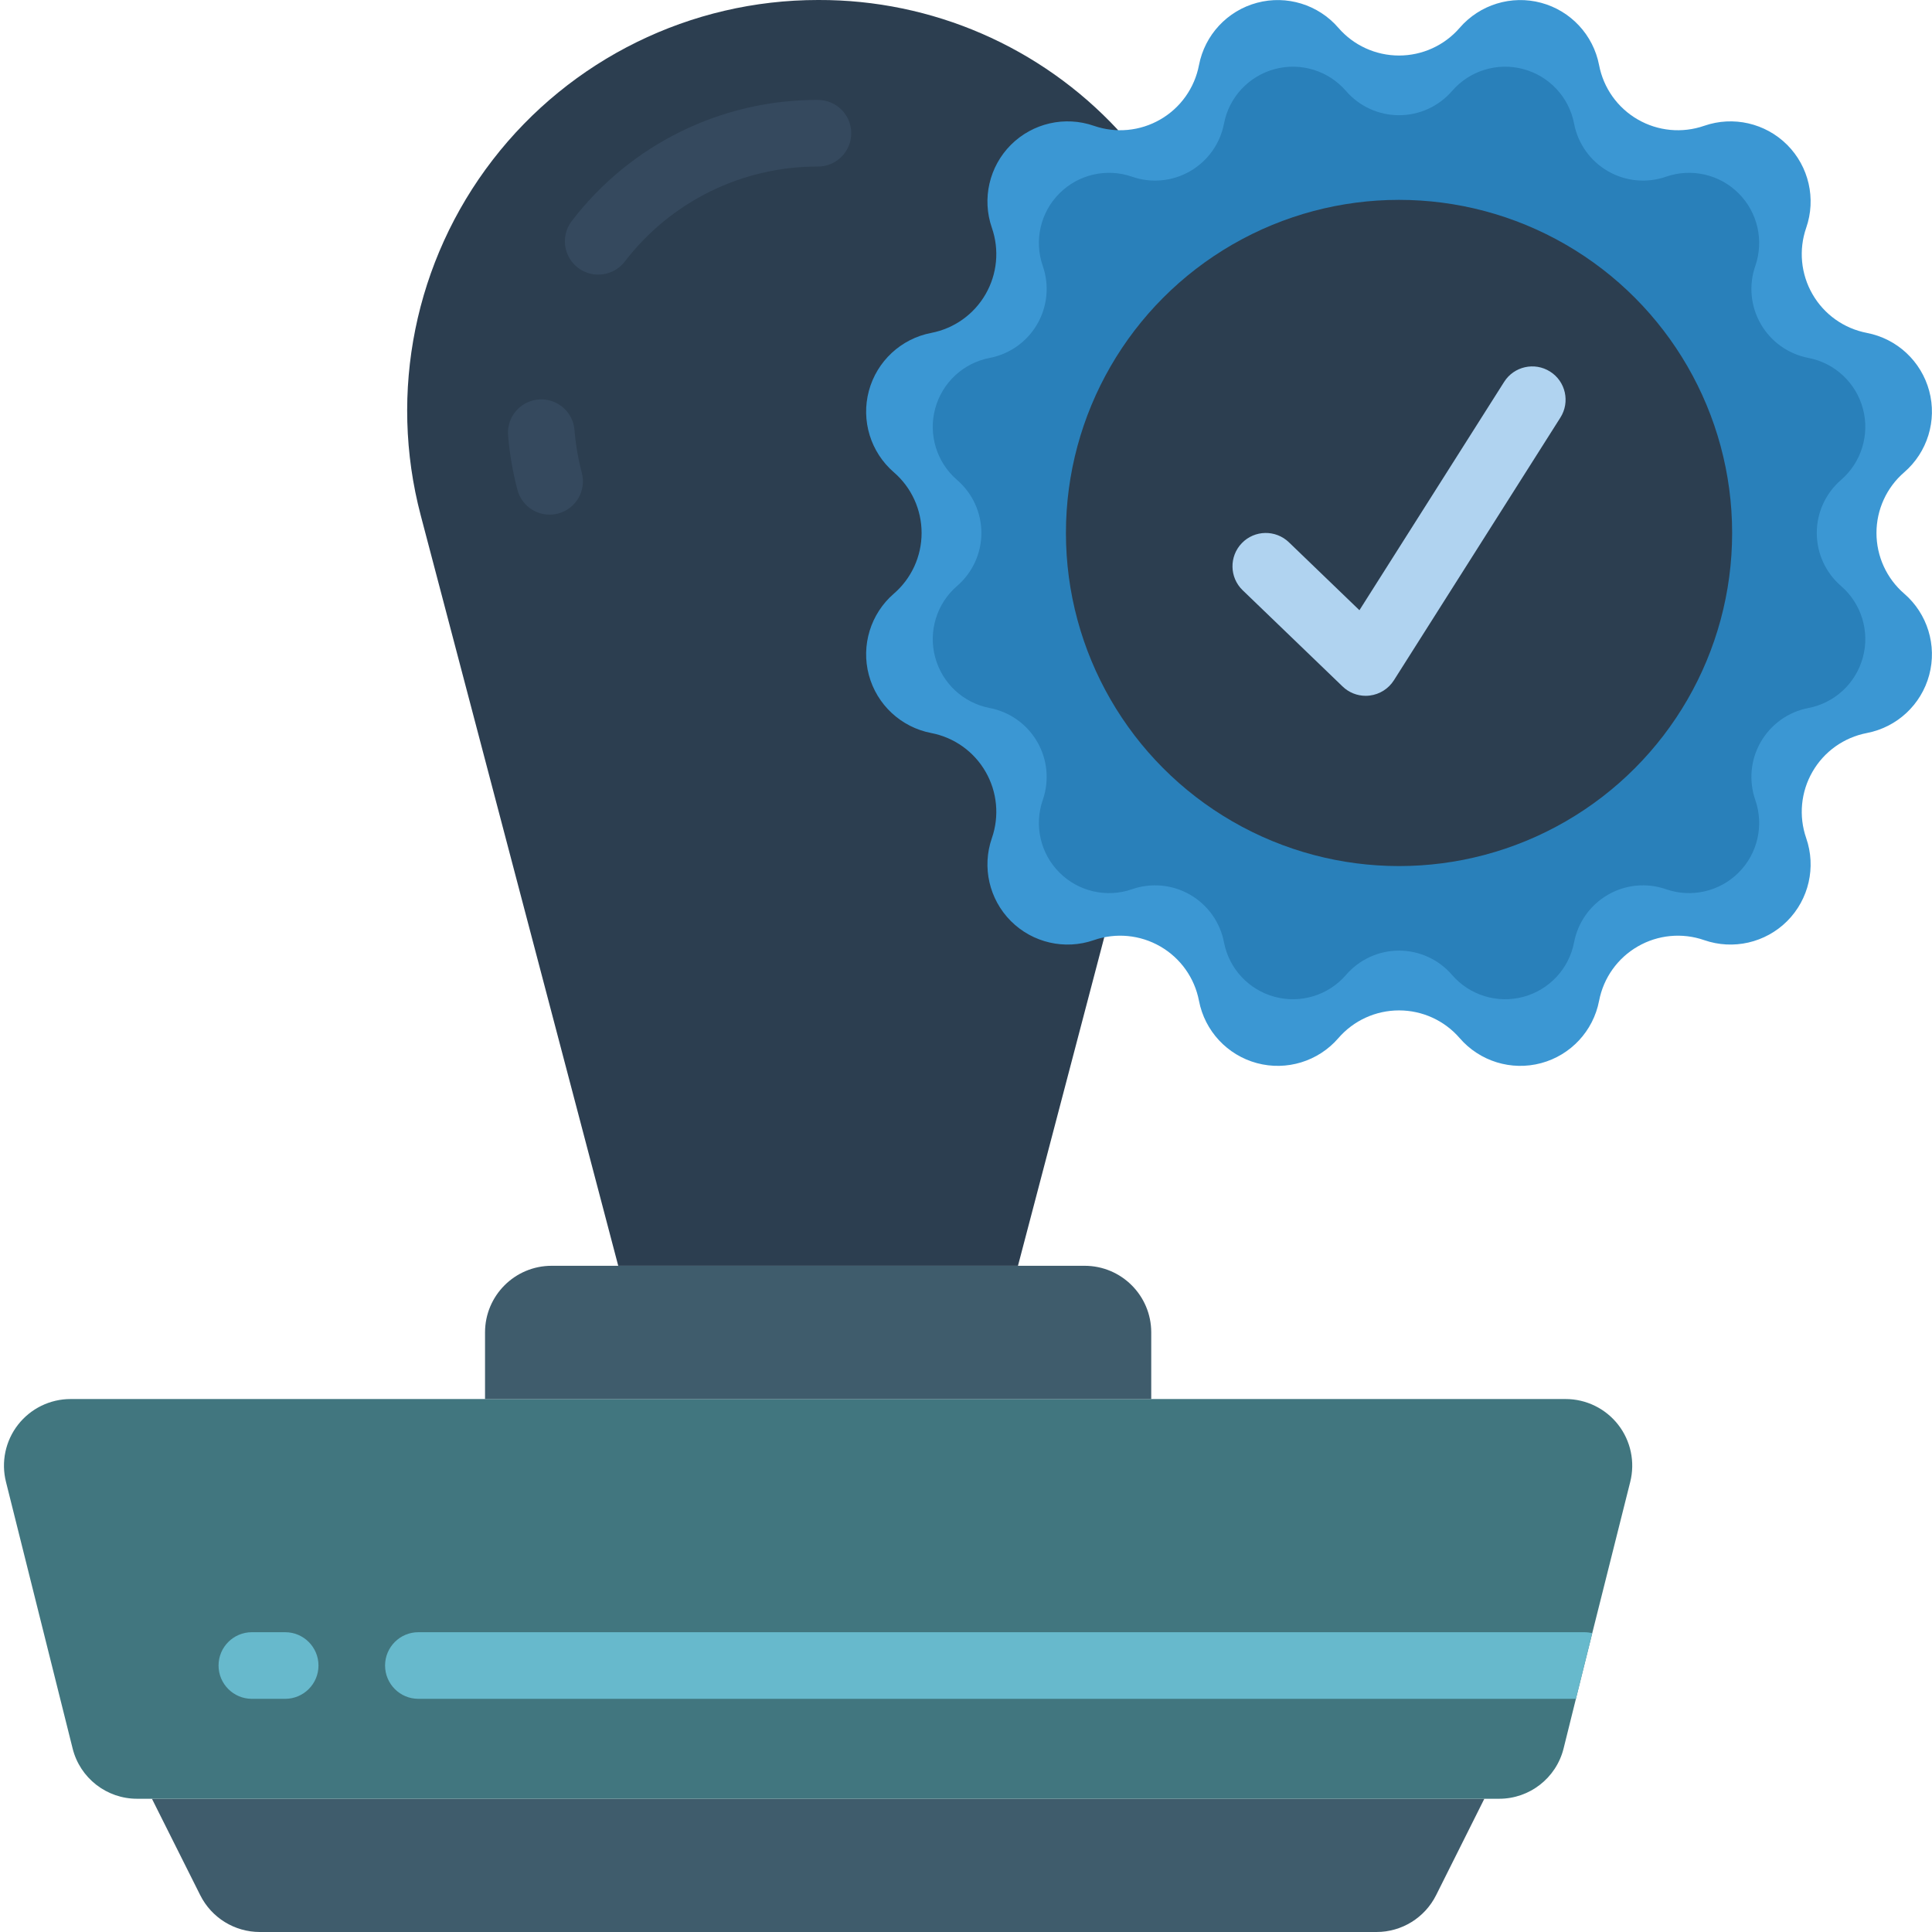<?xml version="1.0" encoding="UTF-8"?>
<svg xmlns="http://www.w3.org/2000/svg" xmlns:xlink="http://www.w3.org/1999/xlink" width="512" height="512" viewBox="0 0 58 58" version="1.1"><!-- Generator: Sketch 51.3 (57544) - http://www.bohemiancoding.com/sketch --><title>021 - Stamp</title><desc>Created with Sketch.</desc><defs/><g id="Page-1" stroke="none" stroke-width="1" fill="none" fill-rule="evenodd"><g id="021---Stamp" fill-rule="nonzero"><path d="M41.324,58 L7.8,58 C7.042,58 6.35,57.572 6.011,56.894 L4.561,54 L44.561,54 L43.113,56.894 C42.774,57.572 42.082,58 41.324,58 Z" id="Shape" fill="#3F5C6C"/><path d="M48.94,44.49 L47.8,49.03 L47.31,51 L46.94,52.49 C46.718,53.38 45.917,54.003 45,54 L4.12,54 C3.203,54.003 2.402,53.38 2.18,52.49 L0.18,44.49 C0.029,43.892 0.162,43.257 0.541,42.771 C0.921,42.284 1.503,42 2.12,42 L47,42 C47.617,42 48.199,42.284 48.579,42.771 C48.958,43.257 49.091,43.892 48.94,44.49 Z" id="Shape" fill="#41767F"/><path d="M33.56,3.9 C31.239,1.403 27.98,-0.011 24.57,1.44328993e-15 L24.56,1.44328993e-15 C20.735,-0.002 17.126,1.772 14.79,4.801 C12.454,7.83 11.656,11.771 12.63,15.47 L18.56,38 L30.56,38 L33.15,28.14 L33.56,3.9 Z" id="Shape" fill="#2C3E50"/><path d="M16.561,38 L32.561,38 C33.666,38 34.561,38.895 34.561,40 L34.561,42 L14.561,42 L14.561,40 C14.561,38.895 15.456,38 16.561,38 Z" id="Shape" fill="#3F5C6C"/><path d="M17.958,8.244 C17.577,8.244 17.229,8.027 17.061,7.685 C16.893,7.344 16.934,6.936 17.166,6.634 C18.926,4.334 21.659,2.99 24.555,3 C25.107,3 25.555,3.448 25.555,4 C25.555,4.552 25.107,5 24.555,5 C22.282,4.994 20.137,6.05 18.755,7.854 C18.565,8.101 18.27,8.245 17.958,8.244 Z" id="Shape" fill="#35495E"/><path d="M16.5,15.45 C16.046,15.45 15.648,15.143 15.533,14.704 C15.393,14.173 15.3,13.63 15.254,13.083 C15.221,12.725 15.382,12.376 15.677,12.17 C15.972,11.964 16.354,11.933 16.679,12.087 C17.004,12.241 17.221,12.558 17.247,12.917 C17.283,13.349 17.356,13.776 17.467,14.195 C17.535,14.452 17.497,14.725 17.364,14.954 C17.23,15.183 17.011,15.35 16.754,15.417 C16.671,15.439 16.586,15.45 16.5,15.45 Z" id="Shape" fill="#35495E"/><path d="M8.561,51 L7.561,51 C7.009,51 6.561,50.552 6.561,50 C6.561,49.448 7.009,49 7.561,49 L8.561,49 C9.113,49 9.561,49.448 9.561,50 C9.561,50.552 9.113,51 8.561,51 Z" id="Shape" fill="#67B9CC"/><path d="M47.8,49.03 L47.31,51 L12.56,51 C12.008,51 11.56,50.552 11.56,50 C11.56,49.448 12.008,49 12.56,49 L47.56,49 C47.641,49 47.722,49.01 47.8,49.03 Z" id="Shape" fill="#67B9CC"/><path d="M43.821,0.835 C44.424,0.137 45.374,-0.155 46.265,0.084 C47.156,0.323 47.832,1.05 48.006,1.956 C48.138,2.643 48.561,3.238 49.167,3.587 C49.772,3.937 50.5,4.006 51.16,3.777 C52.031,3.474 52.999,3.696 53.652,4.348 C54.304,5.001 54.526,5.969 54.223,6.84 C53.994,7.5 54.063,8.228 54.413,8.833 C54.762,9.439 55.357,9.862 56.044,9.994 C56.95,10.168 57.677,10.844 57.916,11.735 C58.155,12.626 57.863,13.576 57.165,14.179 C56.636,14.636 56.333,15.301 56.333,16 C56.333,16.699 56.636,17.364 57.165,17.821 C57.863,18.424 58.155,19.374 57.916,20.265 C57.677,21.156 56.95,21.832 56.044,22.006 C55.357,22.138 54.762,22.561 54.413,23.167 C54.063,23.772 53.994,24.5 54.223,25.16 C54.526,26.031 54.304,26.999 53.652,27.652 C52.999,28.304 52.031,28.526 51.16,28.223 C50.5,27.994 49.772,28.063 49.167,28.413 C48.561,28.762 48.138,29.357 48.006,30.044 C47.832,30.95 47.156,31.677 46.265,31.916 C45.374,32.155 44.424,31.863 43.821,31.165 C43.364,30.636 42.699,30.333 42,30.333 C41.301,30.333 40.636,30.636 40.179,31.165 C39.576,31.863 38.626,32.155 37.735,31.916 C36.844,31.677 36.168,30.95 35.994,30.044 C35.862,29.357 35.439,28.762 34.833,28.413 C34.228,28.063 33.5,27.994 32.84,28.223 C31.969,28.526 31.001,28.304 30.348,27.652 C29.696,26.999 29.474,26.031 29.777,25.16 C30.006,24.5 29.937,23.772 29.587,23.167 C29.238,22.561 28.643,22.138 27.956,22.006 C27.05,21.832 26.323,21.156 26.084,20.265 C25.845,19.374 26.137,18.424 26.835,17.821 C27.364,17.364 27.667,16.699 27.667,16 C27.667,15.301 27.364,14.636 26.835,14.179 C26.137,13.576 25.845,12.626 26.084,11.735 C26.323,10.844 27.05,10.168 27.956,9.994 C28.643,9.862 29.238,9.439 29.587,8.833 C29.937,8.228 30.006,7.5 29.777,6.84 C29.474,5.969 29.696,5.001 30.348,4.348 C31.001,3.696 31.969,3.474 32.84,3.777 C33.5,4.006 34.228,3.937 34.833,3.587 C35.439,3.238 35.862,2.643 35.994,1.956 C36.168,1.05 36.844,0.323 37.735,0.084 C38.626,-0.155 39.576,0.137 40.179,0.835 C40.636,1.364 41.301,1.667 42,1.667 C42.699,1.667 43.364,1.364 43.821,0.835 Z" id="Shape" fill="#3B97D3"/><path d="M43.593,2.73 C44.121,2.12 44.952,1.865 45.731,2.074 C46.511,2.283 47.103,2.918 47.255,3.711 C47.37,4.312 47.741,4.833 48.271,5.139 C48.8,5.445 49.437,5.506 50.015,5.305 C50.777,5.04 51.625,5.234 52.195,5.805 C52.766,6.375 52.96,7.223 52.695,7.985 C52.494,8.563 52.555,9.2 52.861,9.729 C53.167,10.259 53.688,10.63 54.289,10.745 C55.082,10.897 55.717,11.489 55.926,12.269 C56.135,13.048 55.88,13.879 55.27,14.407 C54.807,14.807 54.541,15.388 54.541,16 C54.541,16.612 54.807,17.193 55.27,17.593 C55.88,18.121 56.135,18.952 55.926,19.731 C55.717,20.511 55.082,21.103 54.289,21.255 C53.688,21.37 53.167,21.741 52.861,22.271 C52.555,22.8 52.494,23.437 52.695,24.015 C52.96,24.777 52.766,25.625 52.195,26.195 C51.625,26.766 50.777,26.96 50.015,26.695 C49.437,26.494 48.8,26.555 48.271,26.861 C47.741,27.167 47.37,27.688 47.255,28.289 C47.103,29.082 46.511,29.717 45.731,29.926 C44.952,30.135 44.121,29.88 43.593,29.27 C43.194,28.806 42.612,28.538 42,28.538 C41.388,28.538 40.806,28.806 40.407,29.27 C39.879,29.88 39.048,30.135 38.269,29.926 C37.489,29.717 36.897,29.082 36.745,28.289 C36.63,27.688 36.259,27.167 35.729,26.861 C35.2,26.555 34.563,26.494 33.985,26.695 C33.223,26.96 32.375,26.766 31.805,26.195 C31.234,25.625 31.04,24.777 31.305,24.015 C31.506,23.437 31.445,22.8 31.139,22.271 C30.833,21.741 30.312,21.37 29.711,21.255 C28.918,21.103 28.283,20.511 28.074,19.731 C27.865,18.952 28.12,18.121 28.73,17.593 C29.194,17.194 29.462,16.612 29.462,16 C29.462,15.388 29.194,14.806 28.73,14.407 C28.12,13.879 27.865,13.048 28.074,12.269 C28.283,11.489 28.918,10.897 29.711,10.745 C30.312,10.63 30.833,10.259 31.139,9.729 C31.445,9.2 31.506,8.563 31.305,7.985 C31.04,7.223 31.234,6.375 31.805,5.805 C32.375,5.234 33.223,5.04 33.985,5.305 C34.563,5.506 35.2,5.445 35.729,5.139 C36.259,4.833 36.63,4.312 36.745,3.711 C36.897,2.918 37.489,2.283 38.269,2.074 C39.048,1.865 39.879,2.12 40.407,2.73 C40.807,3.193 41.388,3.459 42,3.459 C42.612,3.459 43.193,3.193 43.593,2.73 Z" id="Shape" fill="#2980BA"/><circle id="Oval" fill="#2C3E50" cx="42" cy="16" r="10"/><path d="M41,20.889 C40.741,20.889 40.492,20.789 40.306,20.609 L37.306,17.72 C36.908,17.337 36.897,16.704 37.28,16.306 C37.663,15.908 38.296,15.897 38.694,16.28 L40.811,18.319 L45.155,11.465 C45.45,10.998 46.068,10.86 46.535,11.155 C47.002,11.45 47.14,12.068 46.845,12.535 L41.845,20.424 C41.684,20.677 41.418,20.845 41.12,20.881 C41.08,20.886 41.04,20.889 41,20.889 Z" id="Shape" fill="#B0D3F0"/></g></g></svg>
